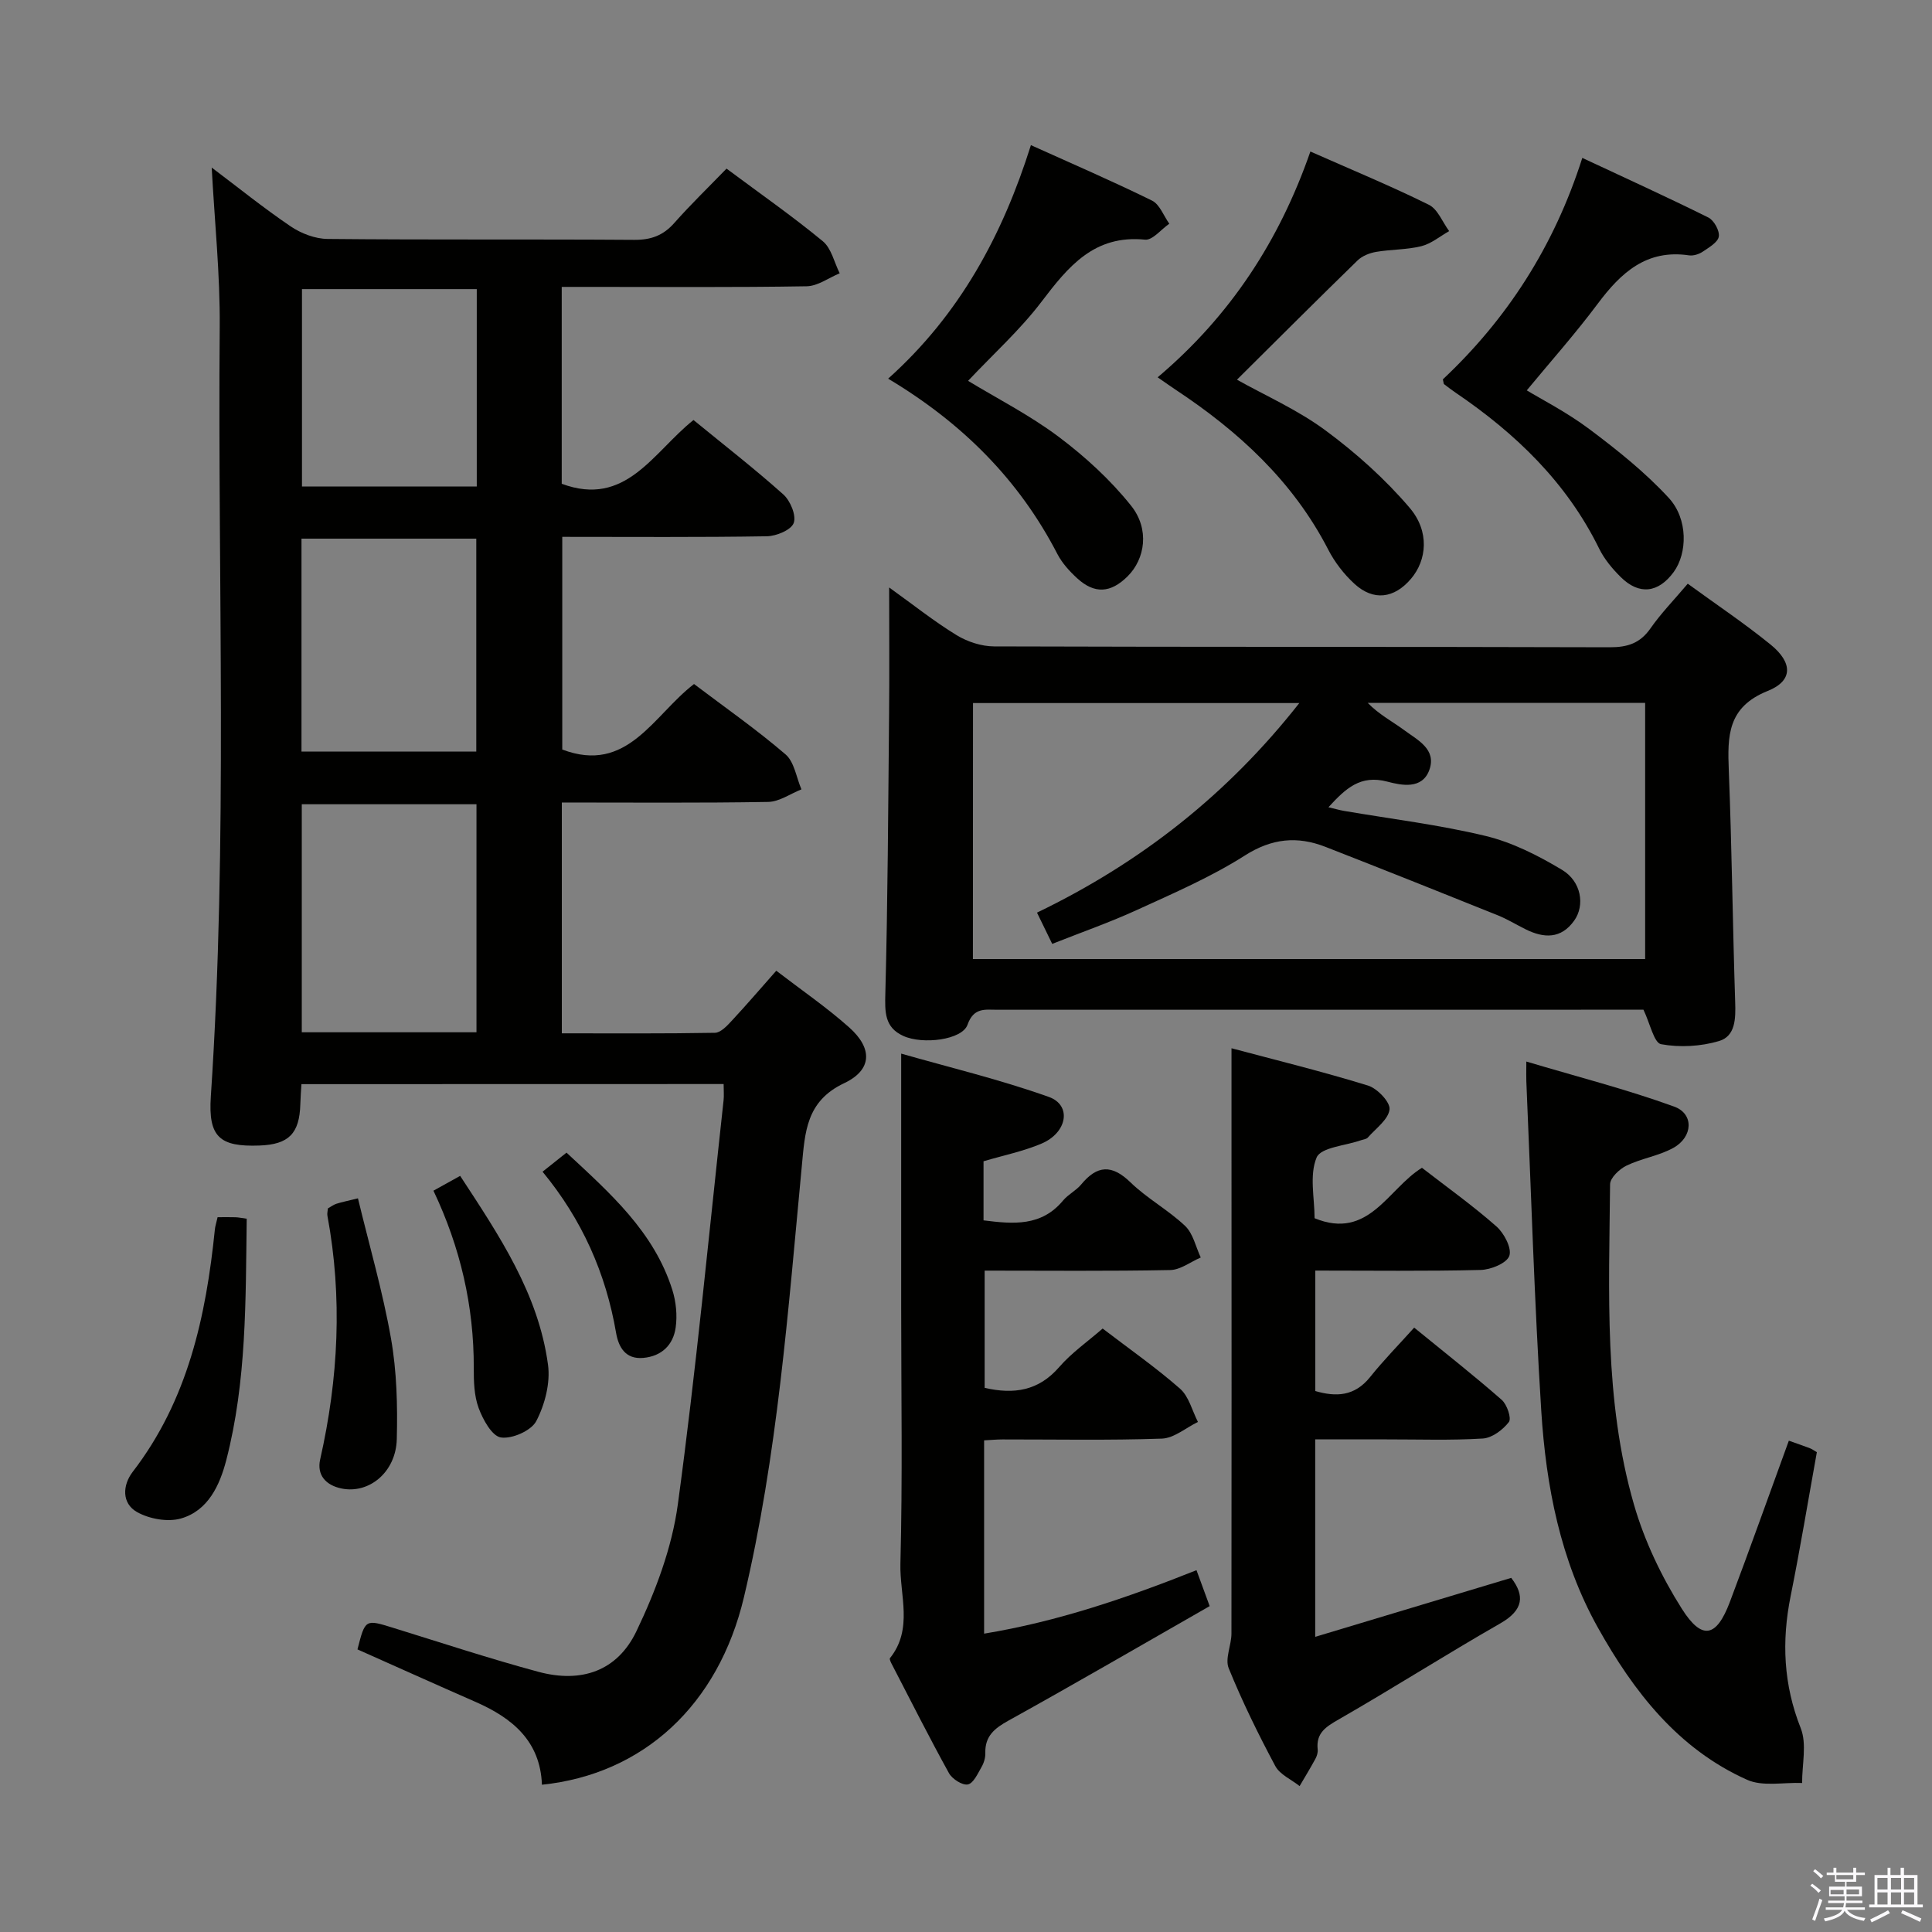 <svg enable-background="new 0 0 400 400" viewBox="0 0 400 400" xmlns="http://www.w3.org/2000/svg"><rect x="0" y="0" width="400" height="400" fill="#808080" stroke="none"/><path d="m374.8 390.4.4-.4c.7.5 1.3 1 1.8 1.4l-.5.5c-.5-.6-1.1-1.1-1.7-1.5zm1 7.3-.6-.3c.5-1.4 1.1-2.8 1.5-4.3.2.1.4.2.6.3-.5 1.3-1 2.8-1.5 4.3zm-.4-10.3.4-.4c.4.3 1 .8 1.7 1.4l-.5.5c-.4-.5-1-1-1.6-1.5zm2.5.3h1.7v-1h.6v1h3.5v-1h.6v1h1.8v.5h-1.8v1.4h-2v1h3.2v2h-3.2v.9h3.3v.5h-3.4c0 .3-.1.6-.1.9h4v.5h-3.7c.7.9 1.9 1.5 3.8 1.7-.1.2-.2.4-.3.6-2.1-.4-3.5-1.1-4-2.1-.4 1-1.8 1.7-4 2.2-.1-.2-.2-.4-.3-.6 2.1-.4 3.4-1 3.8-1.8h-3.4v-.5h3.6c.1-.3.1-.6.2-.9h-3.3v-.5h3.4c0-.3 0-.6 0-.9h-3.2v-2h3.3v-1h-2.1v-1.4h-1.7v-.5zm1.1 3.5v1h2.7c0-.3 0-.4 0-.4 0-.2 0-.2 0-.2 0-.1 0-.2 0-.3h-2.7zm1.2-3v.9h3.5v-.9zm4.7 3h-2.6v.6.4h2.6z" fill="#fbfafc"/><path d="m393.6 386.7h.6v1.5h2.8v6.1h1.1v.6h-11.1v-.6h1.1v-6.1h2.7v-1.5h.6v1.5h2.1v-1.5zm-2.7 8.8.4.6c-1.2.6-2.5 1.3-3.8 1.9-.1-.2-.2-.4-.3-.6 1.2-.6 2.5-1.2 3.7-1.9zm-2.2-6.7v2.4h2.1v-2.4zm0 3v2.5h2.1v-2.5zm2.8-3v2.4h2.1v-2.4zm0 3v2.5h2.1v-2.5zm6 6.1c-1.4-.7-2.7-1.3-3.9-1.8l.3-.6c1.5.6 2.7 1.2 3.9 1.7zm-1.2-9.1h-2.1v2.4h2.1zm-2.1 3v2.5h2.1v-2.5z" fill="#fbfafc"/><g fill="#010100"><path d="m62.41 224.46c-.09 1.54-.2 2.84-.23 4.14-.17 6.09-2.39 8.35-8.47 8.57-8.25.3-10.62-1.77-10.06-10.15 3.55-53.07 1.4-106.21 1.84-159.32.09-10.9-1.06-21.81-1.66-33.01 5.3 3.99 10.67 8.33 16.35 12.18 2.17 1.47 5.07 2.58 7.66 2.6 21.16.21 42.32.04 63.48.19 3.46.02 5.99-.9 8.28-3.49 3.4-3.84 7.1-7.42 10.82-11.26 6.97 5.19 13.66 9.86 19.93 15.03 1.78 1.47 2.37 4.39 3.5 6.64-2.28.94-4.55 2.66-6.85 2.69-14.99.25-29.99.13-44.99.13-1.81 0-3.61 0-5.71 0v40.76c13.3 4.94 18.89-6.51 27.28-13.2 6.19 5.07 12.58 10.03 18.6 15.41 1.45 1.3 2.72 4.35 2.15 5.91-.52 1.44-3.59 2.72-5.56 2.75-13.98.23-27.96.12-42.36.12v44.03c13.5 5.13 18.83-7.07 27.28-13.56 6.37 4.82 12.92 9.39 18.95 14.57 1.82 1.56 2.23 4.78 3.29 7.24-2.3.91-4.58 2.56-6.89 2.6-14.13.24-28.26.12-42.72.12v47.79c10.52 0 21.11.08 31.7-.11 1.18-.02 2.5-1.43 3.46-2.47 3.05-3.28 5.97-6.68 9.24-10.38 5.15 3.96 10.38 7.54 15.08 11.72 4.89 4.35 4.81 8.8-1.04 11.57-7.88 3.72-8.09 10.17-8.75 17.12-2.84 29.91-5.03 59.93-11.98 89.27-5.3 22.39-20.86 36.68-41.83 38.85-.33-9.03-6.12-13.81-13.72-17.14-8.19-3.59-16.33-7.26-24.47-10.88 1.61-6.3 1.6-6.26 7.44-4.45 9.99 3.09 19.93 6.37 30.02 9.09 8.89 2.39 16.33-.14 20.29-8.39 3.96-8.27 7.36-17.28 8.58-26.29 3.78-27.8 6.41-55.76 9.47-83.65.11-.98.01-1.98.01-3.36-29.03.02-57.93.02-87.41.02zm36.24-57.95c-12.18 0-24.07 0-36.17 0v47.21h36.17c0-15.86 0-31.43 0-47.21zm-36.23-10.9h36.19c0-14.87 0-29.41 0-44.09-12.2 0-24.08 0-36.19 0zm36.29-54.89c0-13.85 0-27.25 0-40.86-12.24 0-24.24 0-36.19 0v40.86z"/><path d="m184.09 121.63c5.03 3.61 9.32 7.03 13.96 9.87 2.24 1.37 5.15 2.32 7.76 2.33 42.49.14 84.99.05 127.48.18 3.68.01 6.28-.83 8.43-3.92 2.18-3.12 4.87-5.88 7.71-9.24 5.77 4.21 11.67 8.15 17.15 12.6 4.59 3.73 4.69 7.49-.59 9.6-8.38 3.36-8.34 9.38-8.06 16.51.63 15.96.8 31.95 1.32 47.92.11 3.38.08 7.05-3.35 8.06-3.78 1.12-8.14 1.36-11.99.65-1.47-.27-2.26-4.24-3.65-7.14-1.01 0-2.64 0-4.27 0-43.16 0-86.32 0-129.48.01-2.53 0-4.91-.54-6.2 3.11-1.1 3.12-9.25 4.16-13.31 2.3-3.88-1.77-3.8-4.95-3.7-8.78.5-19.11.59-38.23.77-57.35.09-8.62.02-17.25.02-26.71zm17.34 76.93h139.18c0-17.94 0-35.51 0-53.03-19.41 0-38.42 0-57.43 0 2.35 2.42 5.13 3.85 7.6 5.68 2.72 2.01 6.65 3.9 5.17 8.14-1.46 4.18-5.84 3.24-8.71 2.48-5.6-1.48-8.64 1.42-12.2 5.3 1.36.32 2.26.59 3.18.75 9.81 1.68 19.73 2.87 29.38 5.2 5.52 1.33 10.88 4.06 15.8 7.01 4.02 2.41 4.77 7.34 2.53 10.5-2.73 3.85-6.3 3.69-10.11 1.79-1.94-.97-3.8-2.11-5.8-2.91-11.84-4.76-23.69-9.49-35.58-14.13-5.84-2.28-11.11-1.79-16.75 1.81-6.98 4.44-14.7 7.77-22.26 11.23-5.67 2.6-11.58 4.66-17.58 7.04-1.21-2.49-2.11-4.34-3.15-6.47 21.63-10.43 39.54-24.6 54.31-43.39-22.85 0-45.17 0-67.56 0-.02 17.89-.02 35.33-.02 53z"/><path d="m228.29 275.06c5.57 4.26 11.04 8.08 16.03 12.46 1.83 1.61 2.5 4.54 3.7 6.88-2.49 1.2-4.94 3.36-7.47 3.45-10.98.38-21.99.16-32.99.17-1.16 0-2.31.11-3.81.19v40.02c15.24-2.51 29.56-7.4 43.97-13.14.78 2.13 1.56 4.25 2.73 7.44-13.96 7.98-27.72 15.98-41.65 23.7-2.91 1.61-4.89 3.21-4.8 6.73.03.95-.29 2.03-.77 2.86-.79 1.37-1.69 3.4-2.85 3.63-1.14.22-3.24-1.13-3.91-2.34-4.09-7.41-7.9-14.97-11.79-22.48-.22-.42-.58-1.13-.42-1.33 4.85-6.04 1.99-13.06 2.16-19.54.46-17.65.16-35.32.16-52.98 0-17.11 0-34.22 0-52.64 9.88 2.83 20.42 5.35 30.58 8.97 4.76 1.7 3.84 7.37-1.5 9.65-3.78 1.61-7.9 2.44-12.03 3.67v12.23c6.2.79 11.99 1.29 16.48-4.12 1.05-1.26 2.69-2.04 3.73-3.3 3.31-4.01 6.34-4.21 10.22-.44 3.44 3.34 7.82 5.71 11.3 9.01 1.66 1.57 2.2 4.32 3.24 6.54-2.11.91-4.2 2.56-6.32 2.6-12.65.25-25.31.12-38.42.12v24.27c6.1 1.4 11.18.61 15.44-4.31 2.59-2.98 5.93-5.3 8.99-7.97z"/><path d="m312.88 326.68c2.79 3.62 2.62 6.63-2.25 9.42-11.25 6.44-22.2 13.42-33.45 19.88-2.69 1.54-4.73 2.82-4.37 6.22.07.62-.15 1.36-.46 1.93-1.04 1.92-2.18 3.78-3.28 5.66-1.72-1.37-4.09-2.38-5.04-4.16-3.52-6.59-6.83-13.33-9.64-20.24-.81-1.99.57-4.78.57-7.2.04-34 .02-68 .01-101.99 0-6.13 0-12.26 0-19.17 9.04 2.41 18.73 4.79 28.25 7.72 1.93.59 4.64 3.43 4.47 4.94-.24 2.09-2.84 3.94-4.5 5.83-.29.33-.9.38-1.37.54-3.22 1.14-8.35 1.48-9.23 3.59-1.53 3.66-.42 8.42-.42 12.57 11.23 4.61 15.19-6.12 22.23-10.44 5.27 4.08 10.57 7.86 15.42 12.14 1.59 1.4 3.22 4.51 2.67 6.09-.53 1.52-3.82 2.87-5.94 2.92-11.3.28-22.6.13-34.23.13v24.94c4.24 1.23 8.11 1.14 11.34-2.89 2.8-3.5 5.95-6.7 9.13-10.24 6.63 5.41 12.51 10.03 18.12 14.95 1.1.96 2.07 3.83 1.49 4.59-1.24 1.62-3.48 3.3-5.4 3.42-6.64.41-13.32.17-19.99.18-4.8 0-9.61 0-14.71 0v40.88c13.69-4.12 27.05-8.14 40.58-12.21z"/><path d="m370.36 298.28c1.89.67 3.14 1.09 4.38 1.57.43.17.82.46 1.42.81-1.8 9.97-3.44 19.92-5.43 29.8-1.88 9.36-1.49 18.3 2.09 27.34 1.31 3.3.26 7.54.29 11.35-3.83-.16-8.16.79-11.41-.67-14.29-6.4-23.46-18.24-30.87-31.49-7.77-13.9-10.74-29.28-11.73-44.91-1.43-22.72-2.1-45.5-3.09-68.25-.04-.81 0-1.62 0-4.05 10.66 3.18 20.81 5.77 30.61 9.33 4.14 1.5 3.89 6.3-.18 8.55-2.99 1.65-6.59 2.17-9.69 3.67-1.47.71-3.39 2.53-3.4 3.87-.21 22.26-1.31 44.68 4.96 66.36 2.18 7.53 5.71 14.91 9.91 21.54 4.17 6.58 7.16 5.88 9.91-1.38 4.15-11 8.09-22.1 12.23-33.44z"/><path d="m239.68 78.12c15.12-12.79 25.23-28.37 31.62-46.75 8.52 3.77 16.65 7.13 24.52 11.02 1.85.91 2.83 3.59 4.21 5.46-1.91 1.08-3.71 2.61-5.76 3.12-3.03.75-6.26.65-9.36 1.18-1.36.23-2.89.84-3.85 1.78-8.32 8.1-16.53 16.31-24.96 24.68 5.84 3.28 12.55 6.23 18.3 10.48 6.33 4.67 12.34 10.05 17.44 16.03 4.2 4.92 3.56 10.86.3 14.7-3.48 4.1-7.77 4.67-11.72 1.05-2.16-1.98-4.08-4.46-5.42-7.07-7.32-14.21-18.61-24.53-31.7-33.18-.97-.65-1.92-1.32-3.62-2.5z"/><path d="m183.88 78.4c14.88-13.34 23.68-29.72 29.56-48.35 8.53 3.85 16.9 7.46 25.07 11.48 1.59.78 2.41 3.15 3.58 4.79-1.68 1.16-3.47 3.45-5.01 3.3-10.55-1.06-15.91 5.57-21.47 12.88-4.4 5.79-9.9 10.74-15.18 16.35 5.97 3.63 12.75 7.08 18.75 11.58 5.5 4.13 10.73 8.92 15 14.27 3.88 4.86 2.9 11.03-.72 14.62-3.51 3.49-6.86 3.7-10.47.38-1.57-1.44-3.1-3.13-4.07-5-7.94-15.35-19.65-27.1-35.04-36.3z"/><path d="m298.73 78.54c13.18-12.39 22.98-27.37 28.87-45.85 8.91 4.17 17.57 8.11 26.09 12.34 1.17.58 2.36 2.73 2.17 3.94-.18 1.19-2.02 2.25-3.3 3.12-.78.53-1.94.91-2.85.78-8.81-1.31-14.11 3.58-18.92 10.02-4.66 6.24-9.86 12.08-14.69 17.93 2.92 1.78 8.26 4.5 12.98 8.04 5.79 4.34 11.54 8.93 16.42 14.23 4.04 4.38 3.85 11.47 1.02 15.34-3.17 4.34-7.15 4.82-10.95 1.06-1.75-1.73-3.42-3.73-4.49-5.92-6.73-13.71-17.29-23.84-29.71-32.27-.82-.56-1.61-1.16-2.4-1.77-.09-.07-.07-.29-.24-.99z"/><path d="m45.05 252.01c1.43 0 2.58-.03 3.72.01.62.02 1.24.16 2.31.3-.23 16.89 0 33.65-4.24 50.01-1.34 5.16-3.75 10.45-9.39 12.06-2.73.78-6.54.09-9.07-1.33-3.21-1.8-3.03-5.57-.9-8.34 11.41-14.82 15.17-32.17 17.01-50.2.06-.64.28-1.27.56-2.51z"/><path d="m67.89 250.18c.6-.33 1.14-.75 1.75-.95 1.09-.35 2.22-.57 4.47-1.13 2.36 9.79 5.13 19.3 6.84 29.01 1.2 6.82 1.38 13.91 1.2 20.86-.18 6.85-5.76 11.37-11.43 10.21-3.31-.68-5.16-2.83-4.43-6.04 3.78-16.73 4.64-33.51 1.5-50.43-.09-.47.06-.98.1-1.53z"/><path d="m89.74 246.52c1.88-1.04 3.57-1.97 5.53-3.07 8.12 12.4 16.21 24.42 18.19 39.11.51 3.77-.65 8.24-2.43 11.66-1.04 1.99-5.01 3.74-7.33 3.39-1.84-.28-3.72-3.7-4.6-6.09-.95-2.56-1.02-5.54-1.01-8.34.03-12.78-2.77-24.91-8.35-36.66z"/><path d="m112.33 242.59c1.76-1.4 3.17-2.52 4.96-3.95 8.97 8.35 18.09 16.33 21.91 28.42.77 2.45 1.05 5.27.69 7.8-.51 3.59-2.89 5.94-6.72 6.28-3.67.33-5.1-2.23-5.61-5.15-2.12-12.39-7.06-23.49-15.23-33.4z"/></g></svg>